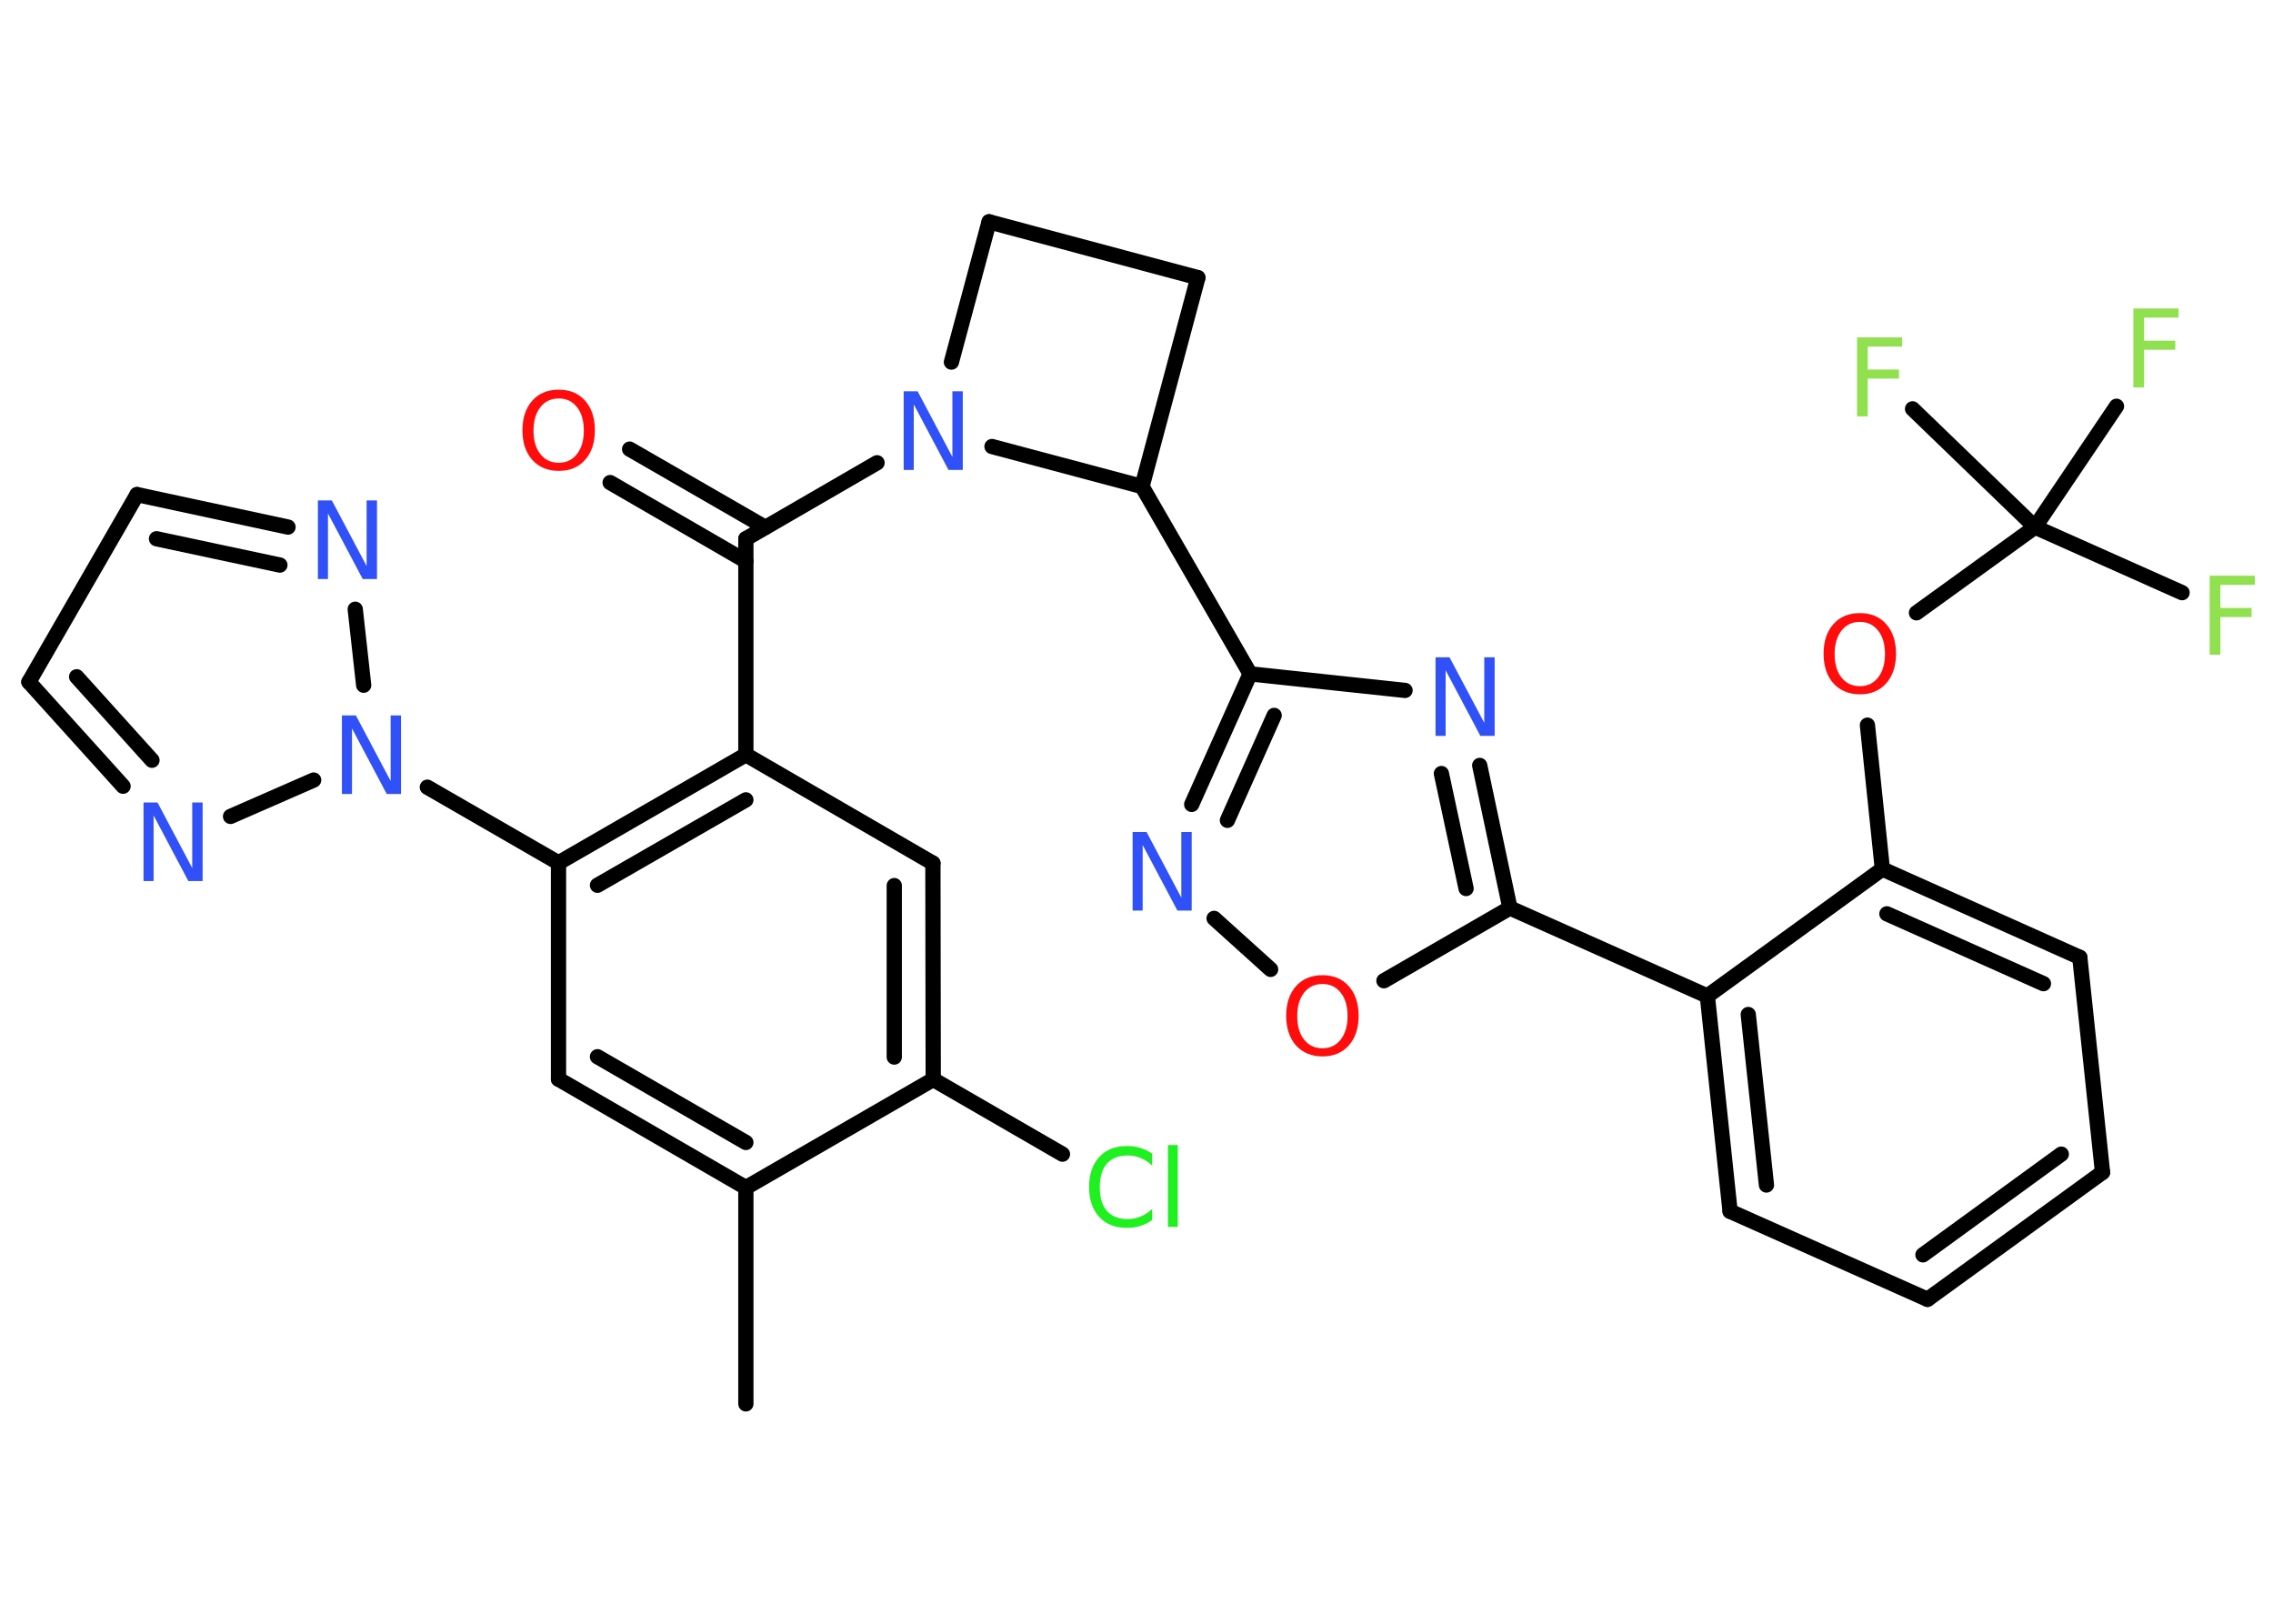 <?xml version='1.0' encoding='UTF-8'?>
<!DOCTYPE svg PUBLIC "-//W3C//DTD SVG 1.1//EN" "http://www.w3.org/Graphics/SVG/1.1/DTD/svg11.dtd">
<svg version='1.2' xmlns='http://www.w3.org/2000/svg' xmlns:xlink='http://www.w3.org/1999/xlink' width='70.0mm' height='50.0mm' viewBox='0 0 70.0 50.0'>
  <desc>Generated by the Chemistry Development Kit (http://github.com/cdk)</desc>
  <g stroke-linecap='round' stroke-linejoin='round' stroke='#000000' stroke-width='.47' fill='#3050F8'>
    <rect x='.0' y='.0' width='70.0' height='50.0' fill='#FFFFFF' stroke='none'/>
    <g id='mol1' class='mol'>
      <line id='mol1bnd1' class='bond' x1='22.97' y1='43.23' x2='22.97' y2='36.57'/>
      <g id='mol1bnd2' class='bond'>
        <line x1='17.2' y1='33.23' x2='22.97' y2='36.57'/>
        <line x1='18.4' y1='32.54' x2='22.97' y2='35.18'/>
      </g>
      <line id='mol1bnd3' class='bond' x1='17.2' y1='33.23' x2='17.2' y2='26.57'/>
      <line id='mol1bnd4' class='bond' x1='17.2' y1='26.57' x2='13.16' y2='24.24'/>
      <line id='mol1bnd5' class='bond' x1='9.66' y1='24.02' x2='7.1' y2='25.14'/>
      <g id='mol1bnd6' class='bond'>
        <line x1='.89' y1='21.0' x2='3.79' y2='24.21'/>
        <line x1='2.36' y1='20.84' x2='4.68' y2='23.41'/>
      </g>
      <line id='mol1bnd7' class='bond' x1='.89' y1='21.0' x2='4.22' y2='15.23'/>
      <g id='mol1bnd8' class='bond'>
        <line x1='8.87' y1='16.23' x2='4.22' y2='15.23'/>
        <line x1='8.62' y1='17.4' x2='4.82' y2='16.59'/>
      </g>
      <line id='mol1bnd9' class='bond' x1='11.2' y1='21.1' x2='10.94' y2='18.76'/>
      <g id='mol1bnd10' class='bond'>
        <line x1='22.97' y1='23.24' x2='17.2' y2='26.57'/>
        <line x1='22.97' y1='24.63' x2='18.4' y2='27.26'/>
      </g>
      <line id='mol1bnd11' class='bond' x1='22.97' y1='23.24' x2='22.97' y2='16.59'/>
      <g id='mol1bnd12' class='bond'>
        <line x1='22.97' y1='17.28' x2='18.79' y2='14.86'/>
        <line x1='23.57' y1='16.24' x2='19.39' y2='13.83'/>
      </g>
      <line id='mol1bnd13' class='bond' x1='22.97' y1='16.59' x2='27.01' y2='14.25'/>
      <line id='mol1bnd14' class='bond' x1='29.3' y1='11.15' x2='30.46' y2='6.83'/>
      <line id='mol1bnd15' class='bond' x1='30.46' y1='6.83' x2='36.89' y2='8.55'/>
      <line id='mol1bnd16' class='bond' x1='36.89' y1='8.55' x2='35.17' y2='14.98'/>
      <line id='mol1bnd17' class='bond' x1='30.55' y1='13.75' x2='35.17' y2='14.98'/>
      <line id='mol1bnd18' class='bond' x1='35.17' y1='14.98' x2='38.5' y2='20.75'/>
      <g id='mol1bnd19' class='bond'>
        <line x1='38.5' y1='20.75' x2='36.7' y2='24.77'/>
        <line x1='39.24' y1='22.03' x2='37.8' y2='25.26'/>
      </g>
      <line id='mol1bnd20' class='bond' x1='37.39' y1='28.28' x2='39.13' y2='29.85'/>
      <line id='mol1bnd21' class='bond' x1='42.62' y1='30.2' x2='46.5' y2='27.96'/>
      <line id='mol1bnd22' class='bond' x1='46.5' y1='27.96' x2='52.58' y2='30.67'/>
      <g id='mol1bnd23' class='bond'>
        <line x1='52.58' y1='30.67' x2='53.28' y2='37.3'/>
        <line x1='53.84' y1='31.24' x2='54.4' y2='36.49'/>
      </g>
      <line id='mol1bnd24' class='bond' x1='53.28' y1='37.3' x2='59.36' y2='40.01'/>
      <g id='mol1bnd25' class='bond'>
        <line x1='59.36' y1='40.01' x2='64.75' y2='36.1'/>
        <line x1='59.22' y1='38.64' x2='63.48' y2='35.54'/>
      </g>
      <line id='mol1bnd26' class='bond' x1='64.75' y1='36.1' x2='64.05' y2='29.48'/>
      <g id='mol1bnd27' class='bond'>
        <line x1='64.05' y1='29.48' x2='57.97' y2='26.76'/>
        <line x1='62.93' y1='30.29' x2='58.11' y2='28.14'/>
      </g>
      <line id='mol1bnd28' class='bond' x1='52.58' y1='30.67' x2='57.97' y2='26.76'/>
      <line id='mol1bnd29' class='bond' x1='57.97' y1='26.76' x2='57.51' y2='22.33'/>
      <line id='mol1bnd30' class='bond' x1='59.02' y1='18.87' x2='62.67' y2='16.23'/>
      <line id='mol1bnd31' class='bond' x1='62.67' y1='16.23' x2='67.2' y2='18.25'/>
      <line id='mol1bnd32' class='bond' x1='62.67' y1='16.23' x2='65.18' y2='12.51'/>
      <line id='mol1bnd33' class='bond' x1='62.67' y1='16.23' x2='58.9' y2='12.59'/>
      <g id='mol1bnd34' class='bond'>
        <line x1='46.5' y1='27.96' x2='45.57' y2='23.57'/>
        <line x1='45.15' y1='27.36' x2='44.39' y2='23.82'/>
      </g>
      <line id='mol1bnd35' class='bond' x1='38.5' y1='20.75' x2='43.27' y2='21.26'/>
      <line id='mol1bnd36' class='bond' x1='22.97' y1='23.24' x2='28.73' y2='26.58'/>
      <g id='mol1bnd37' class='bond'>
        <line x1='28.74' y1='33.24' x2='28.73' y2='26.58'/>
        <line x1='27.54' y1='32.55' x2='27.54' y2='27.27'/>
      </g>
      <line id='mol1bnd38' class='bond' x1='22.97' y1='36.57' x2='28.74' y2='33.24'/>
      <line id='mol1bnd39' class='bond' x1='28.74' y1='33.24' x2='32.72' y2='35.54'/>
      <path id='mol1atm5' class='atom' d='M10.52 22.03h.44l1.07 2.02v-2.02h.32v2.42h-.44l-1.07 -2.02v2.02h-.31v-2.42z' stroke='none'/>
      <path id='mol1atm6' class='atom' d='M4.41 24.71h.44l1.07 2.02v-2.02h.32v2.42h-.44l-1.07 -2.02v2.02h-.31v-2.42z' stroke='none'/>
      <path id='mol1atm9' class='atom' d='M9.78 15.41h.44l1.07 2.02v-2.02h.32v2.42h-.44l-1.07 -2.02v2.02h-.31v-2.42z' stroke='none'/>
      <path id='mol1atm12' class='atom' d='M17.21 12.27q-.36 .0 -.57 .27q-.21 .27 -.21 .72q.0 .46 .21 .72q.21 .27 .57 .27q.35 .0 .56 -.27q.21 -.27 .21 -.72q.0 -.46 -.21 -.72q-.21 -.27 -.56 -.27zM17.21 12.0q.51 .0 .81 .34q.3 .34 .3 .91q.0 .57 -.3 .91q-.3 .34 -.81 .34q-.51 .0 -.82 -.34q-.3 -.34 -.3 -.91q.0 -.57 .3 -.91q.3 -.34 .82 -.34z' stroke='none' fill='#FF0D0D'/>
      <path id='mol1atm13' class='atom' d='M27.82 12.05h.44l1.07 2.02v-2.02h.32v2.42h-.44l-1.07 -2.02v2.02h-.31v-2.42z' stroke='none'/>
      <path id='mol1atm18' class='atom' d='M34.87 25.62h.44l1.07 2.02v-2.02h.32v2.42h-.44l-1.07 -2.02v2.02h-.31v-2.42z' stroke='none'/>
      <path id='mol1atm19' class='atom' d='M40.73 30.3q-.36 .0 -.57 .27q-.21 .27 -.21 .72q.0 .46 .21 .72q.21 .27 .57 .27q.35 .0 .56 -.27q.21 -.27 .21 -.72q.0 -.46 -.21 -.72q-.21 -.27 -.56 -.27zM40.73 30.03q.51 .0 .81 .34q.3 .34 .3 .91q.0 .57 -.3 .91q-.3 .34 -.81 .34q-.51 .0 -.82 -.34q-.3 -.34 -.3 -.91q.0 -.57 .3 -.91q.3 -.34 .82 -.34z' stroke='none' fill='#FF0D0D'/>
      <path id='mol1atm27' class='atom' d='M57.28 19.15q-.36 .0 -.57 .27q-.21 .27 -.21 .72q.0 .46 .21 .72q.21 .27 .57 .27q.35 .0 .56 -.27q.21 -.27 .21 -.72q.0 -.46 -.21 -.72q-.21 -.27 -.56 -.27zM57.28 18.88q.51 .0 .81 .34q.3 .34 .3 .91q.0 .57 -.3 .91q-.3 .34 -.81 .34q-.51 .0 -.82 -.34q-.3 -.34 -.3 -.91q.0 -.57 .3 -.91q.3 -.34 .82 -.34z' stroke='none' fill='#FF0D0D'/>
      <path id='mol1atm29' class='atom' d='M68.05 17.73h1.39v.28h-1.06v.71h.96v.28h-.96v1.16h-.33v-2.42z' stroke='none' fill='#90E050'/>
      <path id='mol1atm30' class='atom' d='M65.7 9.5h1.39v.28h-1.06v.71h.96v.28h-.96v1.16h-.33v-2.42z' stroke='none' fill='#90E050'/>
      <path id='mol1atm31' class='atom' d='M57.19 10.39h1.39v.28h-1.06v.71h.96v.28h-.96v1.16h-.33v-2.42z' stroke='none' fill='#90E050'/>
      <path id='mol1atm32' class='atom' d='M44.2 20.24h.44l1.07 2.02v-2.02h.32v2.42h-.44l-1.07 -2.02v2.02h-.31v-2.42z' stroke='none'/>
      <path id='mol1atm35' class='atom' d='M35.48 35.54v.35q-.17 -.16 -.35 -.23q-.19 -.08 -.4 -.08q-.41 .0 -.64 .25q-.22 .25 -.22 .73q.0 .48 .22 .73q.22 .25 .64 .25q.21 .0 .4 -.08q.19 -.08 .35 -.23v.34q-.17 .12 -.36 .18q-.19 .06 -.41 .06q-.55 .0 -.86 -.34q-.31 -.34 -.31 -.92q.0 -.58 .31 -.92q.31 -.34 .86 -.34q.22 .0 .41 .06q.19 .06 .36 .17zM35.97 35.26h.3v2.52h-.3v-2.52z' stroke='none' fill='#1FF01F'/>
    </g>
  </g>
</svg>
